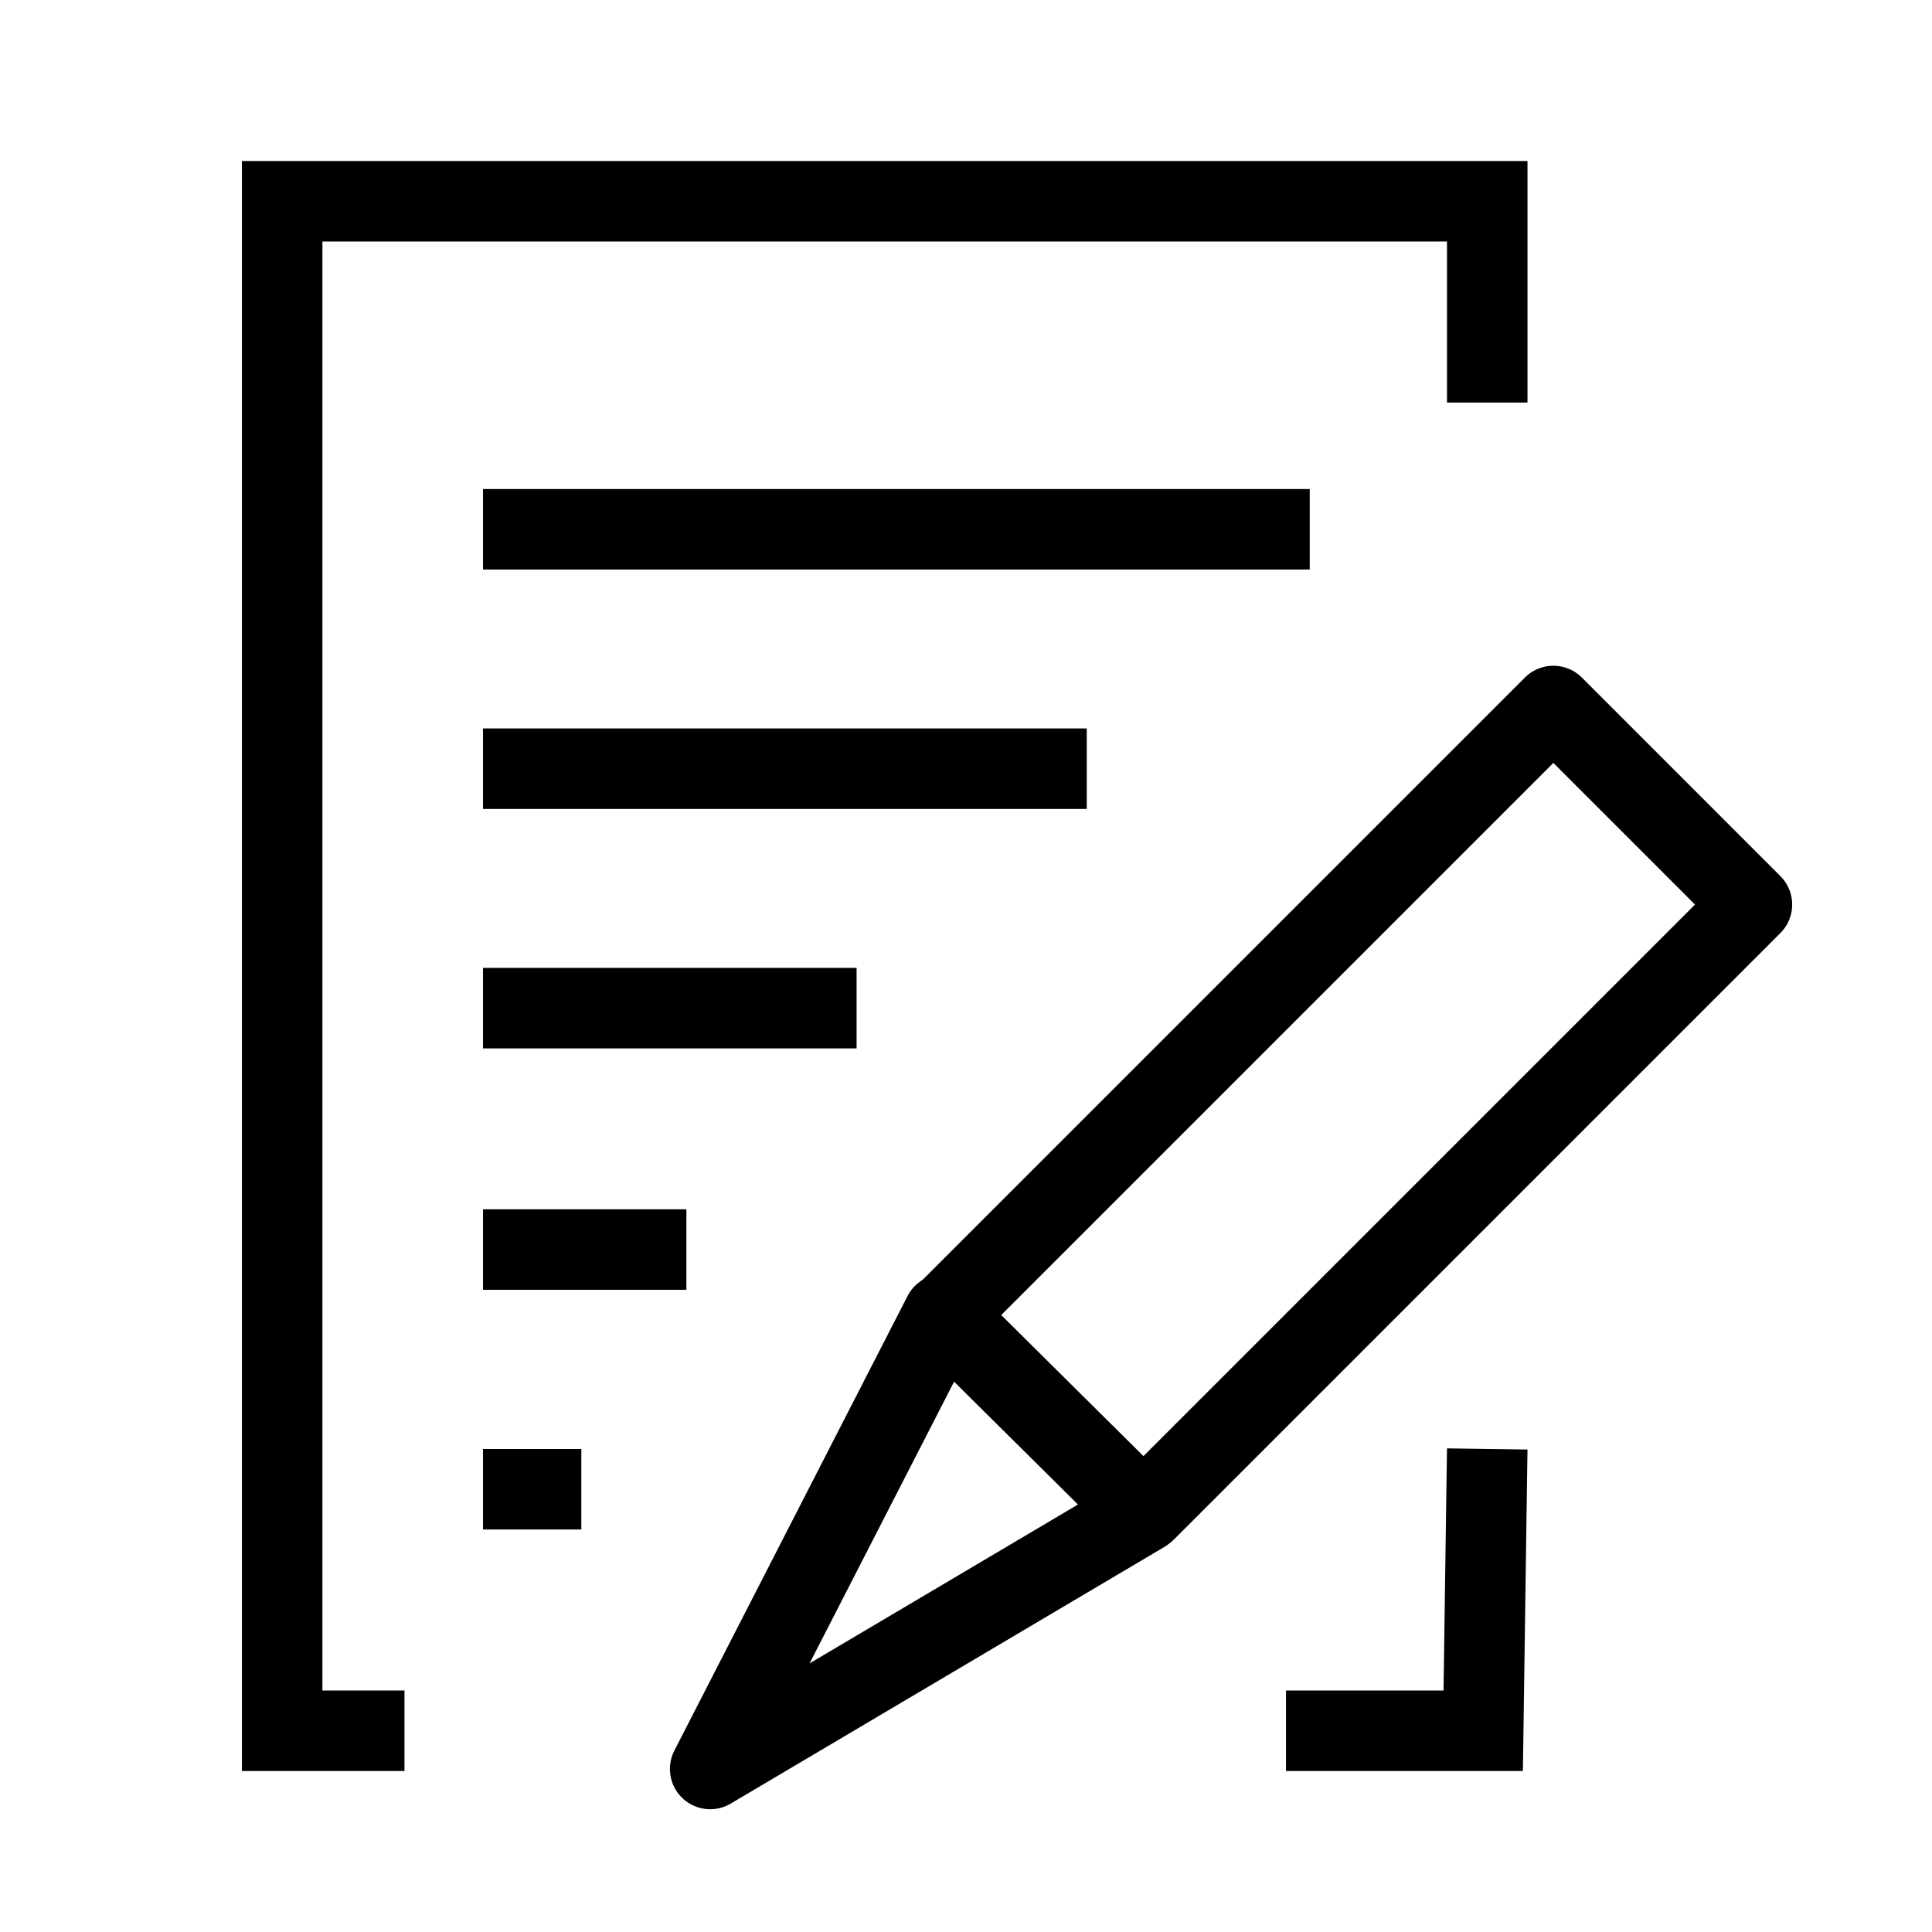 <?xml version="1.0" encoding="UTF-8" standalone="no"?>
<!-- Created with Inkscape (http://www.inkscape.org/) -->
<svg xmlns="http://www.w3.org/2000/svg" xmlns:svg="http://www.w3.org/2000/svg" width="48" height="48" viewBox="0 0 48 48" version="1.1" id="svg1" xml:space="preserve">
  <defs id="defs1"/>
  <g id="DarkThemeEnabledLayer" style="display:inline">
    <path style="display:inline;fill:none;fill-opacity:1;stroke:#000000;stroke-width:2;stroke-linecap:round;stroke-linejoin:round;stroke-dasharray:none;stroke-opacity:1" d="M 23.54,32.593 38.593,17.54 43.526,22.474 28.474,37.526" id="path4-9-2"/>
    <path style="display:inline;fill:none;fill-opacity:1;stroke:#000000;stroke-width:2;stroke-linecap:round;stroke-linejoin:round;stroke-dasharray:none;stroke-opacity:1" d="m 17.644,43.95 5.794,-11.295 4.967,4.926 z" id="path2-4-5"/>
    <rect style="display:inline;fill:#000000;fill-opacity:1;stroke:none;stroke-width:3;stroke-linejoin:round;stroke-dasharray:none;paint-order:markers fill stroke" id="rect1-6" width="20.54" height="2" x="12" y="12.15"/>
    <rect style="display:inline;fill:#000000;fill-opacity:1;stroke:none;stroke-width:3;stroke-linejoin:round;stroke-dasharray:none;paint-order:markers fill stroke" id="rect1-7-3" width="15" height="2" x="12" y="18.098"/>
    <rect style="display:inline;fill:#000000;fill-opacity:1;stroke:none;stroke-width:3;stroke-linejoin:round;stroke-dasharray:none;paint-order:markers fill stroke" id="rect1-4-7" width="9.282" height="2" x="12" y="24.047"/>
    <rect style="display:inline;fill:#000000;fill-opacity:1;stroke:none;stroke-width:3;stroke-linejoin:round;stroke-dasharray:none;paint-order:markers fill stroke" id="rect1-5-9" width="5.053" height="2" x="12" y="30.045"/>
    <rect style="display:inline;fill:#000000;fill-opacity:1;stroke:none;stroke-width:3;stroke-linejoin:round;stroke-dasharray:none;paint-order:markers fill stroke" id="rect1-2-2" width="2.443" height="2" x="12" y="36"/>
    <path style="fill:none;stroke:#000000;stroke-width:2;stroke-linecap:butt;stroke-linejoin:miter;stroke-dasharray:none;stroke-opacity:1" d="M 36.95,10.001 V 5 H 7.01 v 38 h 3.039" id="path1"/>
    <path style="fill:none;stroke:#000000;stroke-width:2;stroke-linecap:butt;stroke-linejoin:miter;stroke-dasharray:none;stroke-opacity:1" d="M 36.95,35.999 36.85,43 h -4.9" id="path2"/>
  </g>
</svg>
